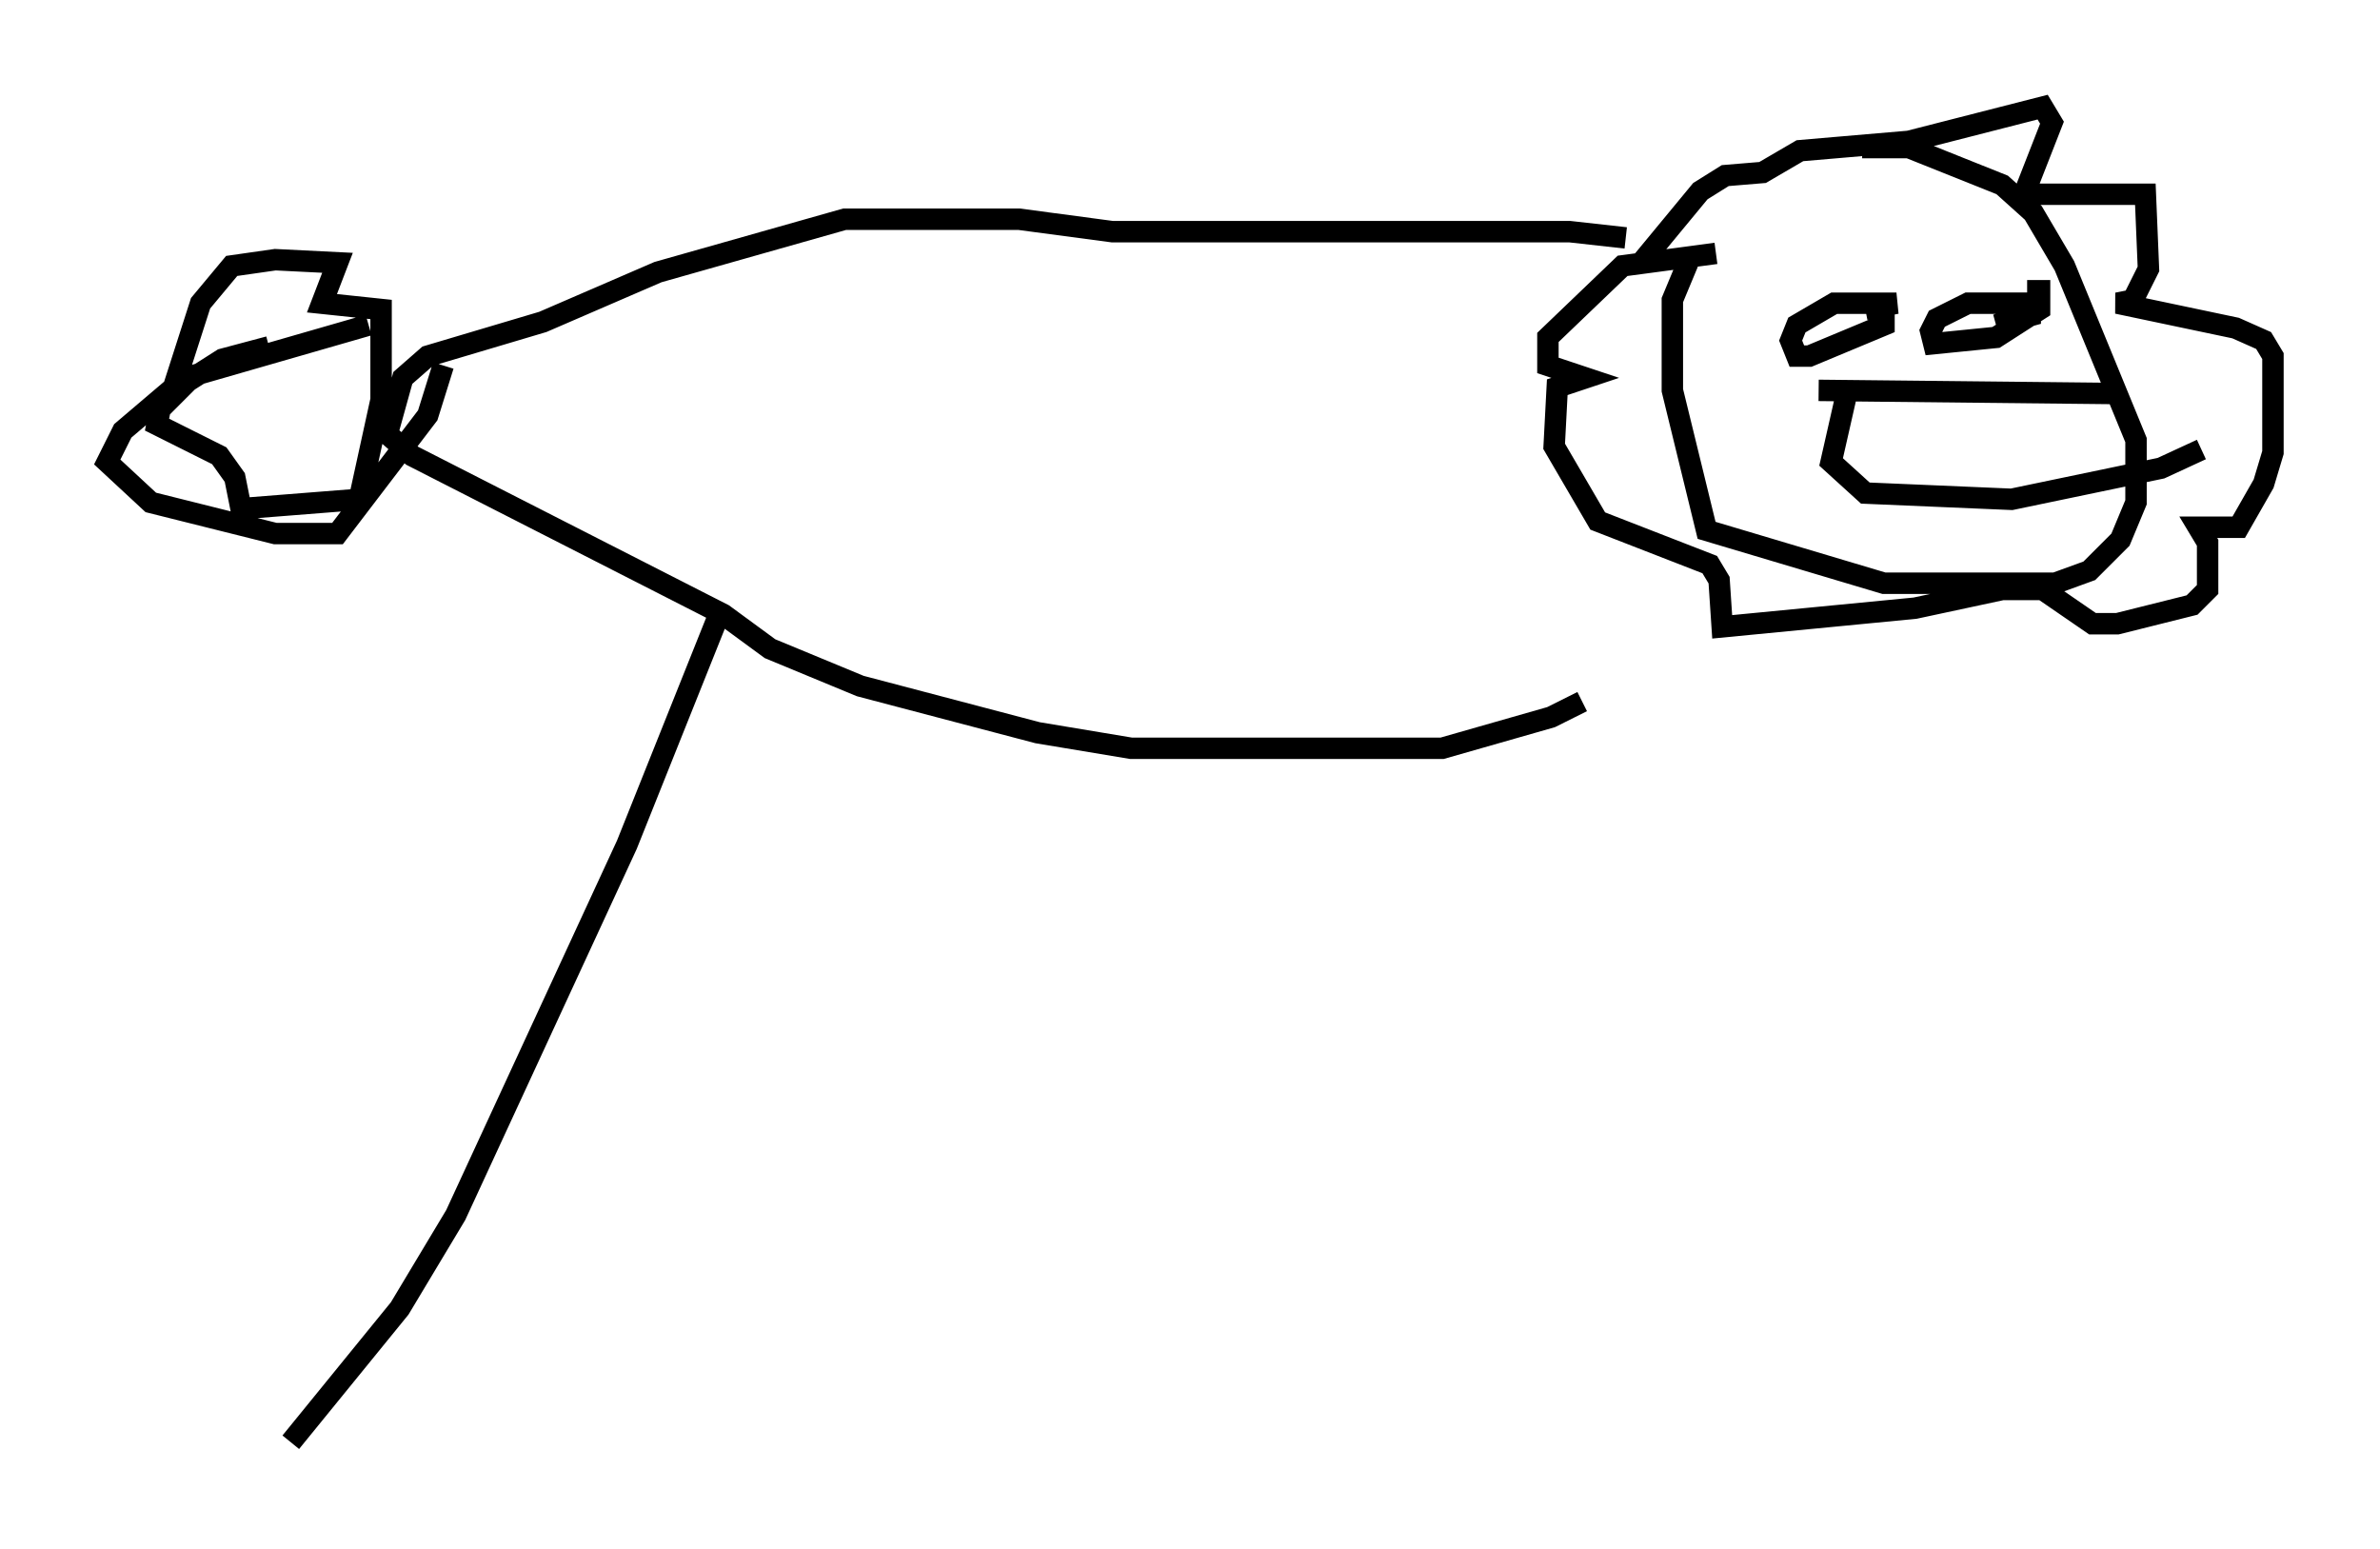 <?xml version="1.0" encoding="utf-8" ?>
<svg baseProfile="full" height="72.313" version="1.1" width="111.095" xmlns="http://www.w3.org/2000/svg" xmlns:ev="http://www.w3.org/2001/xml-events" xmlns:xlink="http://www.w3.org/1999/xlink"><defs /><rect fill="white" height="72.313" width="111.095" x="0" y="0" /><path d="M79.95, 12.698 m6.972, -5.81 l2.179, 0.0 4.358, 1.743 l1.453, 1.307 1.453, 2.469 l3.341, 8.134 0.0, 2.905 l-0.726, 1.743 -1.453, 1.453 l-1.598, 0.581 -7.989, 0.0 l-8.279, -2.469 -1.598, -6.536 l0.0, -4.212 0.726, -1.743 m-2.179, 0.0 l2.76, -3.341 1.162, -0.726 l1.743, -0.145 1.743, -1.017 l5.084, -0.436 6.246, -1.598 l0.436, 0.726 -1.307, 3.341 l5.665, 0.0 0.145, 3.486 l-0.726, 1.453 -0.726, 0.145 l5.52, 1.162 1.307, 0.581 l0.436, 0.726 0.0, 4.503 l-0.436, 1.453 -1.162, 2.034 l-1.888, 0.0 0.436, 0.726 l0.0, 2.179 -0.726, 0.726 l-3.486, 0.872 -1.162, 0.0 l-2.324, -1.598 -1.888, 0.0 l-4.067, 0.872 -9.006, 0.872 l-0.145, -2.179 -0.436, -0.726 l-5.229, -2.034 -2.034, -3.486 l0.145, -2.76 1.307, -0.436 l-1.743, -0.581 0.0, -1.307 l3.486, -3.341 4.358, -0.581 m14.525, 1.743 l0.581, 0.0 0.0, 0.872 l-2.034, 1.307 -2.905, 0.291 l-0.145, -0.581 0.291, -0.581 l1.453, -0.726 2.905, 0.0 l0.0, 0.581 -1.598, 0.436 m-5.229, -0.872 l0.0, 0.872 -3.486, 1.453 l-0.581, 0.0 -0.291, -0.726 l0.291, -0.726 1.743, -1.017 l2.905, 0.0 -1.453, 0.291 m-2.179, 3.777 l13.654, 0.145 m-12.346, 0.0 l-0.726, 3.196 1.598, 1.453 l6.827, 0.291 6.972, -1.453 l1.888, -0.872 m-26.871, -9.877 l-2.615, -0.291 -21.352, 0.0 l-4.358, -0.581 -8.134, 0.0 l-8.715, 2.469 -5.374, 2.324 l-5.374, 1.598 -1.162, 1.017 l-0.726, 2.615 1.162, 1.017 l14.525, 7.408 2.179, 1.598 l4.212, 1.743 8.279, 2.179 l4.358, 0.726 14.525, 0.0 l5.084, -1.453 1.453, -0.726 m-56.648, -17.575 l-8.57, 2.469 -2.905, 2.469 l-0.726, 1.453 2.034, 1.888 l5.81, 1.453 2.905, 0.0 l4.212, -5.52 0.726, -2.324 m-12.637, 1.162 l1.307, -4.067 1.453, -1.743 l2.034, -0.291 2.905, 0.145 l-0.726, 1.888 2.76, 0.291 l0.0, 0.872 0.0, 3.341 l-1.017, 4.648 -5.52, 0.436 l-0.291, -1.453 -0.726, -1.017 l-2.905, -1.453 0.145, -0.726 l1.307, -1.307 1.598, -1.017 l2.179, -0.581 m21.061, 12.346 l-4.358, 10.894 -7.989, 17.285 l-2.615, 4.358 -5.084, 6.246 " fill="none" stroke="black" stroke-width="1" /></svg>